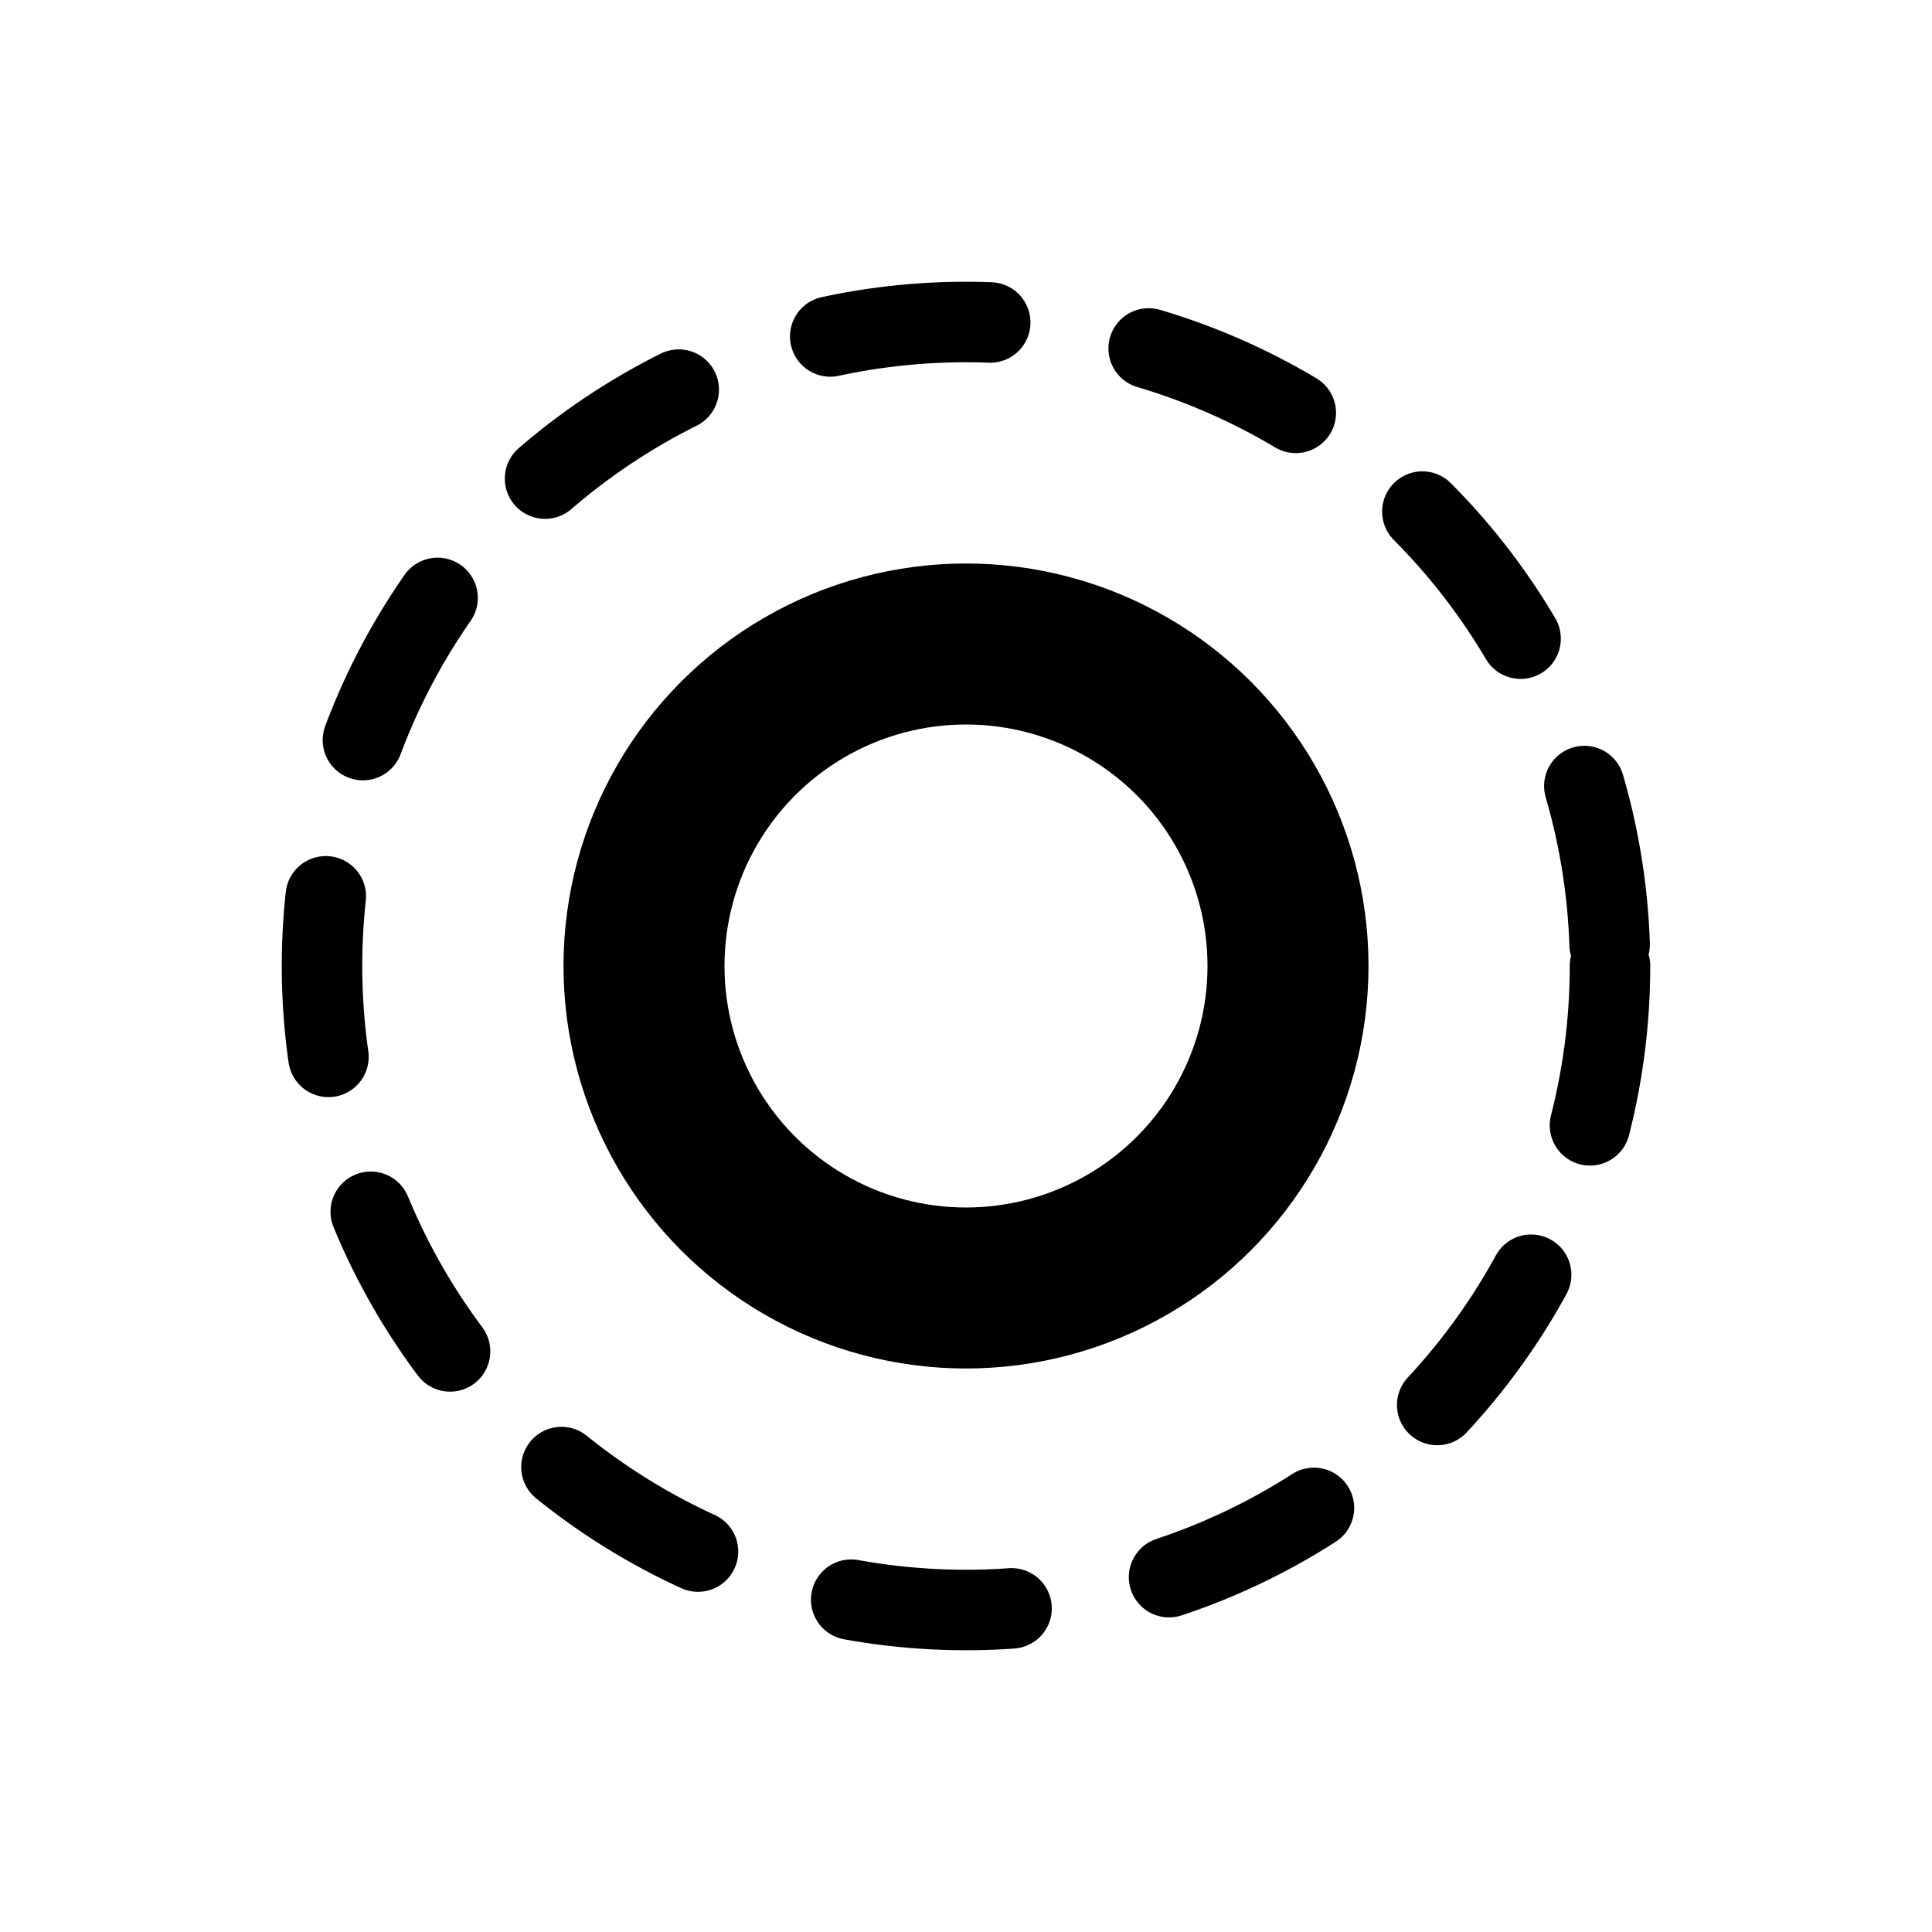 <svg xmlns="http://www.w3.org/2000/svg" fill="none" viewBox="0 0 24 24" stroke="currentColor" class="w-6 h-6">
  <circle cx="12" cy="12" r="4" stroke-width="2" stroke-linecap="round" stroke-linejoin="round"/>
  <circle cx="12" cy="12" r="8" stroke-width="1" stroke-linecap="round" stroke-linejoin="round" stroke-dasharray="2 2"/>
</svg>
